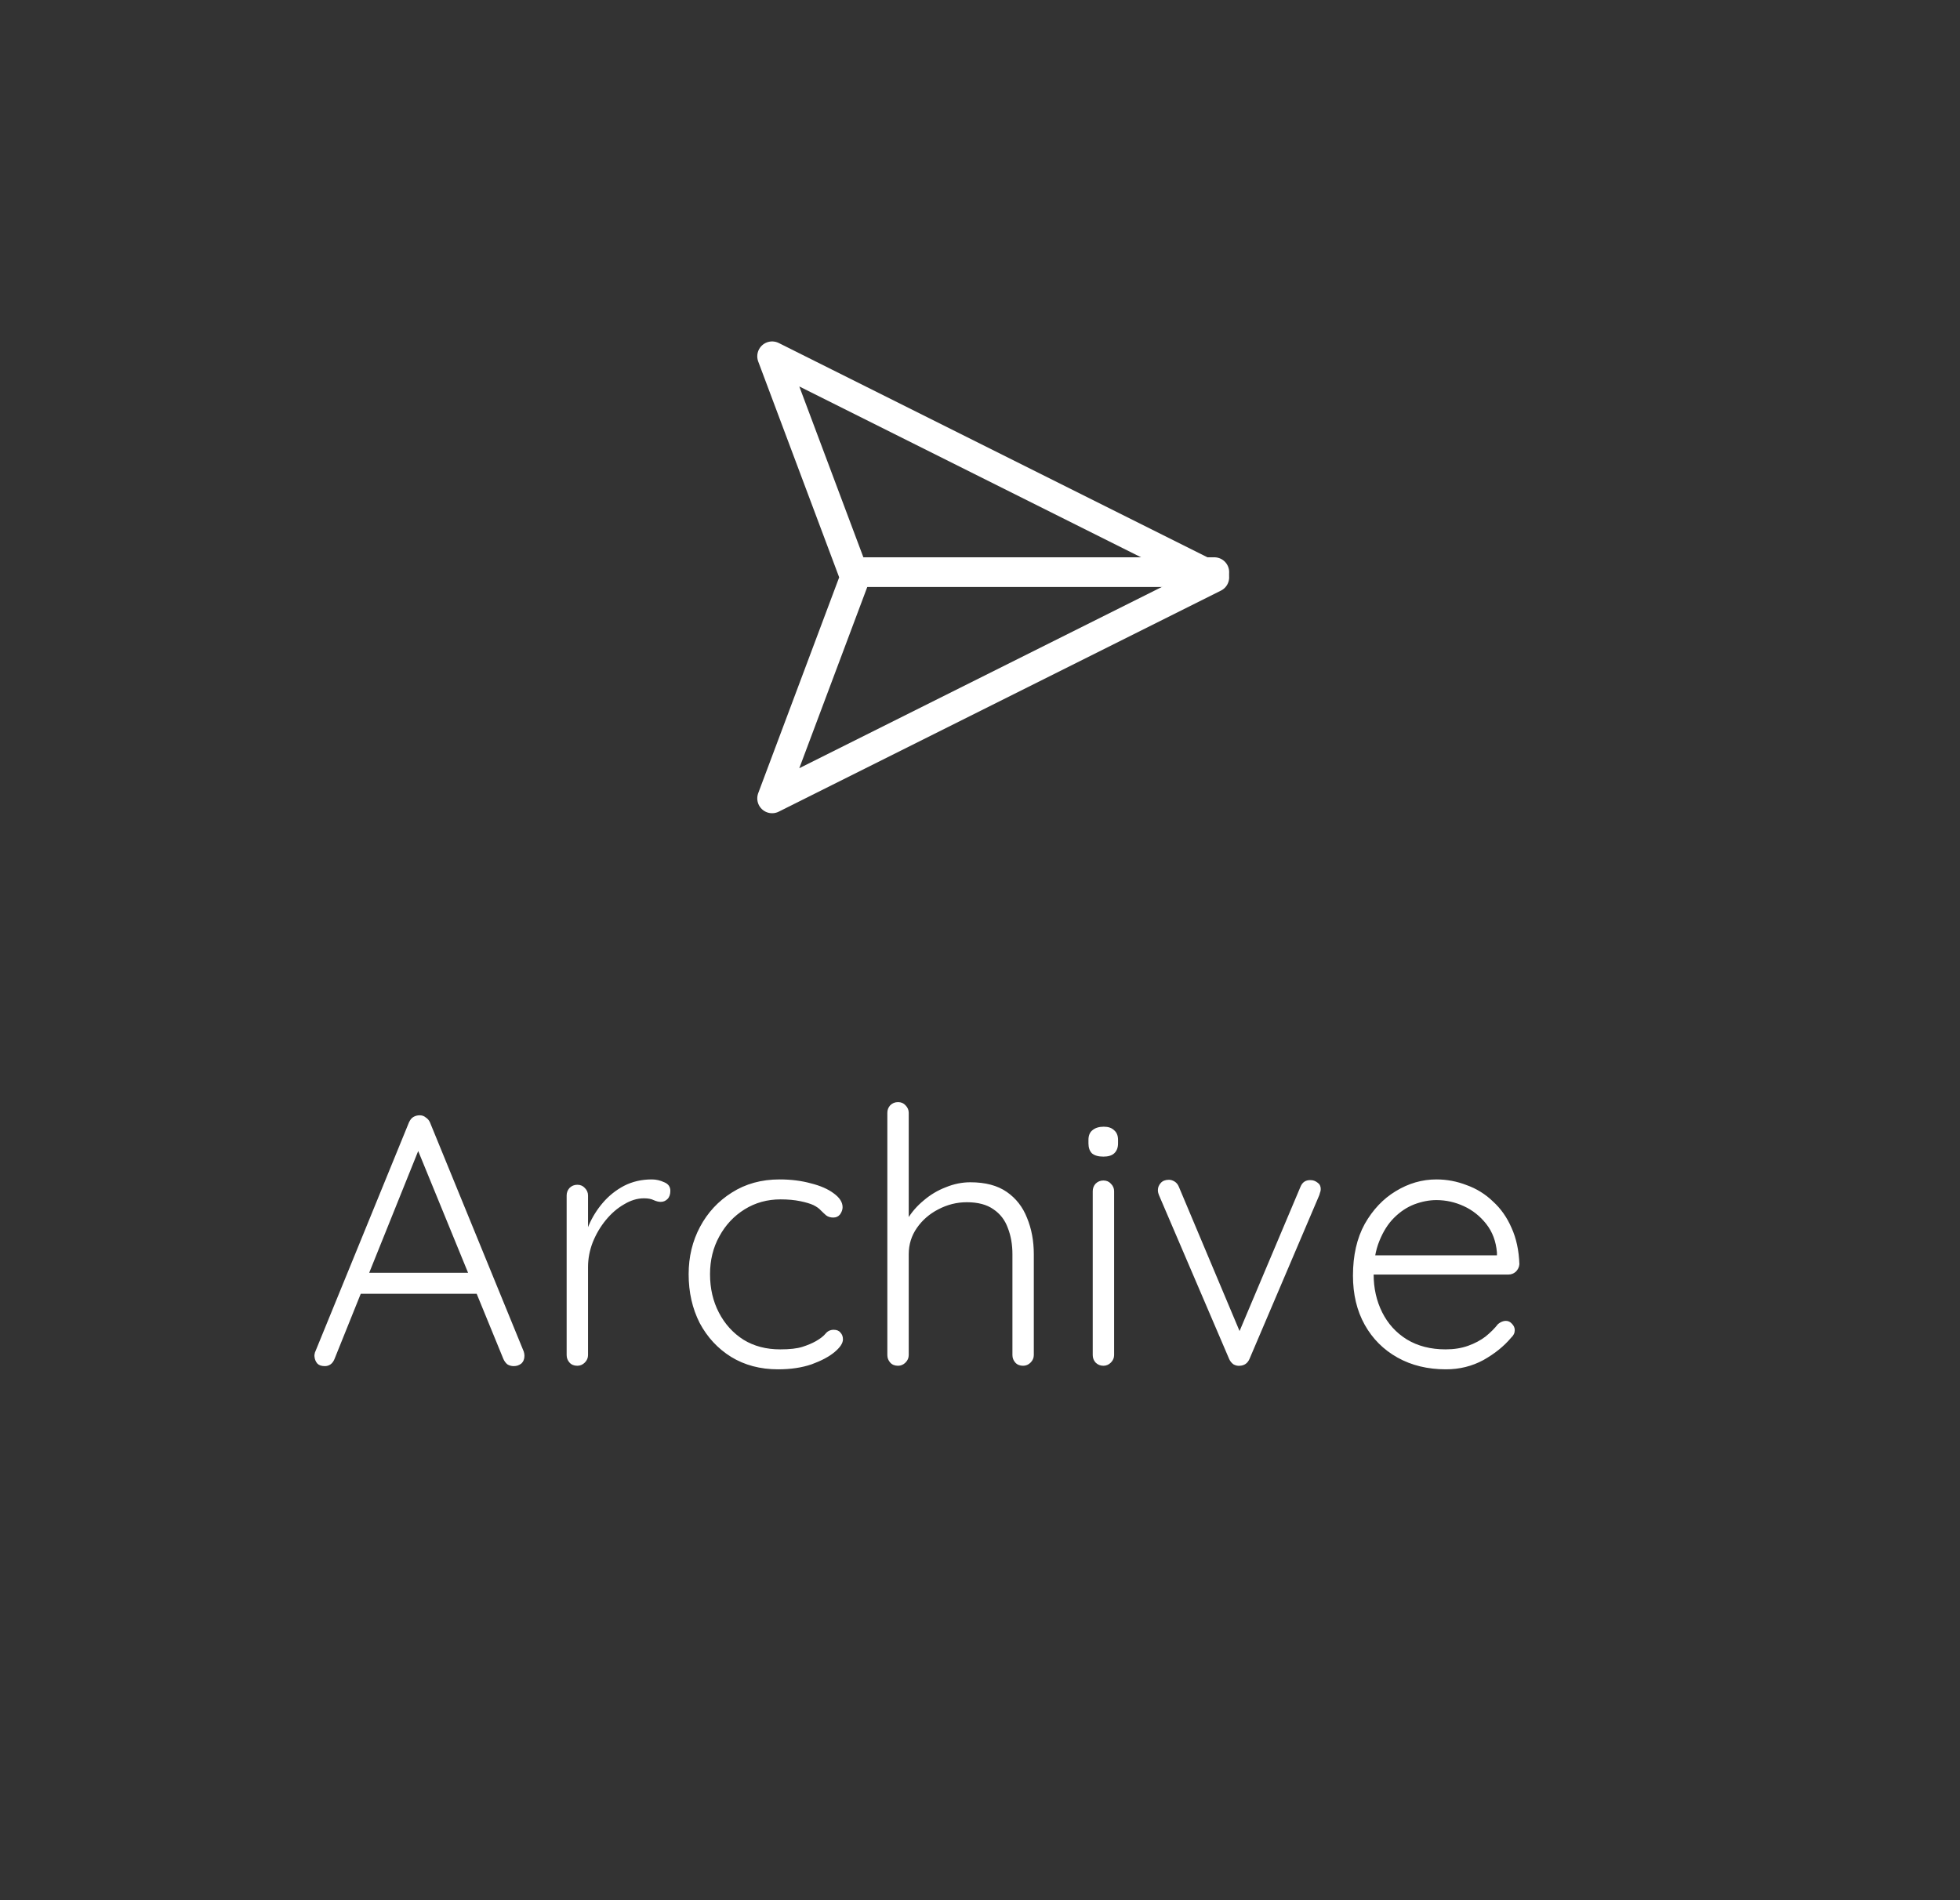 <svg width="66" height="64" viewBox="0 0 66 64" fill="none" xmlns="http://www.w3.org/2000/svg">
<rect x="0" y="0" width="66" height="64" fill="#333333" stroke="none"/>
<g clip-path="url(#clip0_17_36)">
<path d="M14.18 38.524L11.264 45.772C11.232 45.852 11.188 45.912 11.132 45.952C11.075 45.992 11.011 46.012 10.94 46.012C10.828 46.012 10.743 45.984 10.688 45.928C10.632 45.864 10.6 45.788 10.591 45.7C10.584 45.66 10.588 45.612 10.604 45.556L13.771 37.804C13.812 37.716 13.86 37.656 13.915 37.624C13.979 37.584 14.052 37.564 14.132 37.564C14.211 37.564 14.28 37.588 14.335 37.636C14.399 37.676 14.447 37.732 14.479 37.804L17.636 45.52C17.651 45.568 17.66 45.616 17.66 45.664C17.66 45.776 17.623 45.864 17.552 45.928C17.48 45.984 17.395 46.012 17.299 46.012C17.22 46.012 17.148 45.992 17.084 45.952C17.027 45.904 16.983 45.844 16.951 45.772L13.963 38.476L14.18 38.524ZM11.96 43.576L12.259 42.868H15.979L16.123 43.576H11.96ZM19.441 46C19.329 46 19.241 45.964 19.177 45.892C19.113 45.82 19.081 45.736 19.081 45.64V40.264C19.081 40.168 19.113 40.084 19.177 40.012C19.249 39.94 19.337 39.904 19.441 39.904C19.545 39.904 19.629 39.94 19.693 40.012C19.765 40.084 19.801 40.168 19.801 40.264V42.064L19.621 42.1C19.645 41.82 19.713 41.544 19.825 41.272C19.945 40.992 20.105 40.736 20.305 40.504C20.505 40.272 20.741 40.084 21.013 39.94C21.293 39.796 21.605 39.724 21.949 39.724C22.093 39.724 22.233 39.756 22.369 39.82C22.505 39.876 22.573 39.972 22.573 40.108C22.573 40.228 22.541 40.32 22.477 40.384C22.413 40.448 22.337 40.48 22.249 40.48C22.177 40.48 22.097 40.46 22.009 40.42C21.929 40.38 21.821 40.36 21.685 40.36C21.461 40.36 21.237 40.428 21.013 40.564C20.789 40.692 20.585 40.868 20.401 41.092C20.217 41.316 20.069 41.568 19.957 41.848C19.853 42.12 19.801 42.396 19.801 42.676V45.64C19.801 45.736 19.765 45.82 19.693 45.892C19.621 45.964 19.537 46 19.441 46ZM26.249 39.724C26.633 39.724 26.985 39.768 27.305 39.856C27.625 39.936 27.881 40.048 28.073 40.192C28.273 40.336 28.373 40.492 28.373 40.66C28.373 40.74 28.345 40.82 28.289 40.9C28.233 40.972 28.157 41.008 28.061 41.008C27.965 41.008 27.885 40.984 27.821 40.936C27.765 40.888 27.705 40.832 27.641 40.768C27.585 40.704 27.501 40.644 27.389 40.588C27.285 40.54 27.137 40.496 26.945 40.456C26.753 40.416 26.533 40.396 26.285 40.396C25.837 40.396 25.433 40.508 25.073 40.732C24.713 40.956 24.429 41.26 24.221 41.644C24.013 42.02 23.909 42.444 23.909 42.916C23.909 43.396 24.009 43.828 24.209 44.212C24.409 44.596 24.685 44.9 25.037 45.124C25.389 45.34 25.801 45.448 26.273 45.448C26.593 45.448 26.841 45.42 27.017 45.364C27.193 45.308 27.345 45.244 27.473 45.172C27.625 45.084 27.733 45 27.797 44.92C27.869 44.832 27.961 44.788 28.073 44.788C28.177 44.788 28.253 44.82 28.301 44.884C28.357 44.94 28.385 45.016 28.385 45.112C28.385 45.24 28.289 45.384 28.097 45.544C27.913 45.696 27.657 45.832 27.329 45.952C27.001 46.064 26.625 46.12 26.201 46.12C25.601 46.12 25.073 45.98 24.617 45.7C24.169 45.42 23.817 45.04 23.561 44.56C23.313 44.072 23.189 43.524 23.189 42.916C23.189 42.332 23.317 41.8 23.573 41.32C23.829 40.84 24.185 40.456 24.641 40.168C25.105 39.872 25.641 39.724 26.249 39.724ZM32.676 39.82C33.18 39.82 33.588 39.928 33.9 40.144C34.212 40.36 34.44 40.652 34.584 41.02C34.736 41.388 34.812 41.796 34.812 42.244V45.64C34.812 45.736 34.776 45.82 34.704 45.892C34.632 45.964 34.548 46 34.452 46C34.34 46 34.252 45.964 34.188 45.892C34.124 45.82 34.092 45.736 34.092 45.64V42.244C34.092 41.916 34.04 41.62 33.936 41.356C33.84 41.092 33.68 40.884 33.456 40.732C33.232 40.572 32.932 40.492 32.556 40.492C32.22 40.492 31.9 40.572 31.596 40.732C31.3 40.884 31.06 41.092 30.876 41.356C30.692 41.62 30.6 41.916 30.6 42.244V45.64C30.6 45.736 30.564 45.82 30.492 45.892C30.42 45.964 30.336 46 30.24 46C30.128 46 30.04 45.964 29.976 45.892C29.912 45.82 29.88 45.736 29.88 45.64V37.48C29.88 37.384 29.912 37.3 29.976 37.228C30.048 37.156 30.136 37.12 30.24 37.12C30.344 37.12 30.428 37.156 30.492 37.228C30.564 37.3 30.6 37.384 30.6 37.48V41.368L30.324 41.788C30.34 41.54 30.416 41.3 30.552 41.068C30.696 40.828 30.88 40.616 31.104 40.432C31.328 40.24 31.576 40.092 31.848 39.988C32.12 39.876 32.396 39.82 32.676 39.82ZM37.516 45.64C37.516 45.736 37.48 45.82 37.408 45.892C37.336 45.964 37.252 46 37.156 46C37.052 46 36.964 45.964 36.892 45.892C36.828 45.82 36.796 45.736 36.796 45.64V40.12C36.796 40.024 36.828 39.94 36.892 39.868C36.964 39.796 37.052 39.76 37.156 39.76C37.26 39.76 37.344 39.796 37.408 39.868C37.48 39.94 37.516 40.024 37.516 40.12V45.64ZM37.156 38.956C36.988 38.956 36.86 38.92 36.772 38.848C36.692 38.768 36.652 38.656 36.652 38.512V38.392C36.652 38.248 36.696 38.14 36.784 38.068C36.88 37.988 37.008 37.948 37.168 37.948C37.32 37.948 37.436 37.988 37.516 38.068C37.604 38.14 37.648 38.248 37.648 38.392V38.512C37.648 38.656 37.604 38.768 37.516 38.848C37.436 38.92 37.316 38.956 37.156 38.956ZM39.362 39.736C39.426 39.736 39.49 39.756 39.554 39.796C39.618 39.836 39.666 39.896 39.698 39.976L41.798 44.968L41.642 45.064L43.79 39.976C43.854 39.816 43.97 39.74 44.138 39.748C44.218 39.748 44.294 39.776 44.366 39.832C44.438 39.88 44.474 39.952 44.474 40.048C44.474 40.096 44.466 40.136 44.45 40.168C44.442 40.192 44.434 40.22 44.426 40.252L42.074 45.772C42.01 45.916 41.902 45.992 41.75 46C41.678 46.008 41.606 45.992 41.534 45.952C41.47 45.904 41.422 45.844 41.39 45.772L39.026 40.252C39.018 40.236 39.01 40.212 39.002 40.18C38.994 40.148 38.99 40.116 38.99 40.084C38.99 39.996 39.022 39.916 39.086 39.844C39.15 39.772 39.242 39.736 39.362 39.736ZM48.691 46.12C48.075 46.12 47.531 45.988 47.059 45.724C46.587 45.46 46.219 45.092 45.955 44.62C45.691 44.148 45.559 43.596 45.559 42.964C45.559 42.284 45.691 41.704 45.955 41.224C46.227 40.744 46.575 40.376 46.999 40.12C47.431 39.856 47.887 39.724 48.367 39.724C48.719 39.724 49.059 39.788 49.387 39.916C49.723 40.036 50.019 40.22 50.275 40.468C50.539 40.708 50.747 41.004 50.899 41.356C51.059 41.708 51.147 42.116 51.163 42.58C51.155 42.676 51.115 42.76 51.043 42.832C50.971 42.896 50.887 42.928 50.791 42.928H45.979L45.835 42.28H50.563L50.407 42.424V42.184C50.375 41.808 50.255 41.488 50.047 41.224C49.839 40.96 49.587 40.76 49.291 40.624C48.995 40.488 48.687 40.42 48.367 40.42C48.127 40.42 47.879 40.468 47.623 40.564C47.375 40.66 47.147 40.812 46.939 41.02C46.739 41.22 46.575 41.48 46.447 41.8C46.319 42.112 46.255 42.484 46.255 42.916C46.255 43.388 46.351 43.816 46.543 44.2C46.735 44.584 47.011 44.888 47.371 45.112C47.739 45.336 48.175 45.448 48.679 45.448C48.959 45.448 49.211 45.408 49.435 45.328C49.659 45.248 49.855 45.144 50.023 45.016C50.191 44.88 50.331 44.74 50.443 44.596C50.531 44.524 50.619 44.488 50.707 44.488C50.787 44.488 50.855 44.52 50.911 44.584C50.975 44.648 51.007 44.72 51.007 44.8C51.007 44.896 50.967 44.98 50.887 45.052C50.647 45.34 50.335 45.592 49.951 45.808C49.567 46.016 49.147 46.12 48.691 46.12Z" fill="white"/>
<path d="M40.89 19.445L26 26.89L28.792 19.445L26 12L40.89 19.445Z" stroke="white" stroke-linecap="round" stroke-linejoin="round"/>
<path d="M28.743 19.27H40.89" stroke="white" stroke-linecap="round" stroke-linejoin="round"/>
</g>
<defs>
<clipPath id="clip0_17_36">
<rect width="66" height="64" fill="white"/>
</clipPath>
</defs>
</svg>
